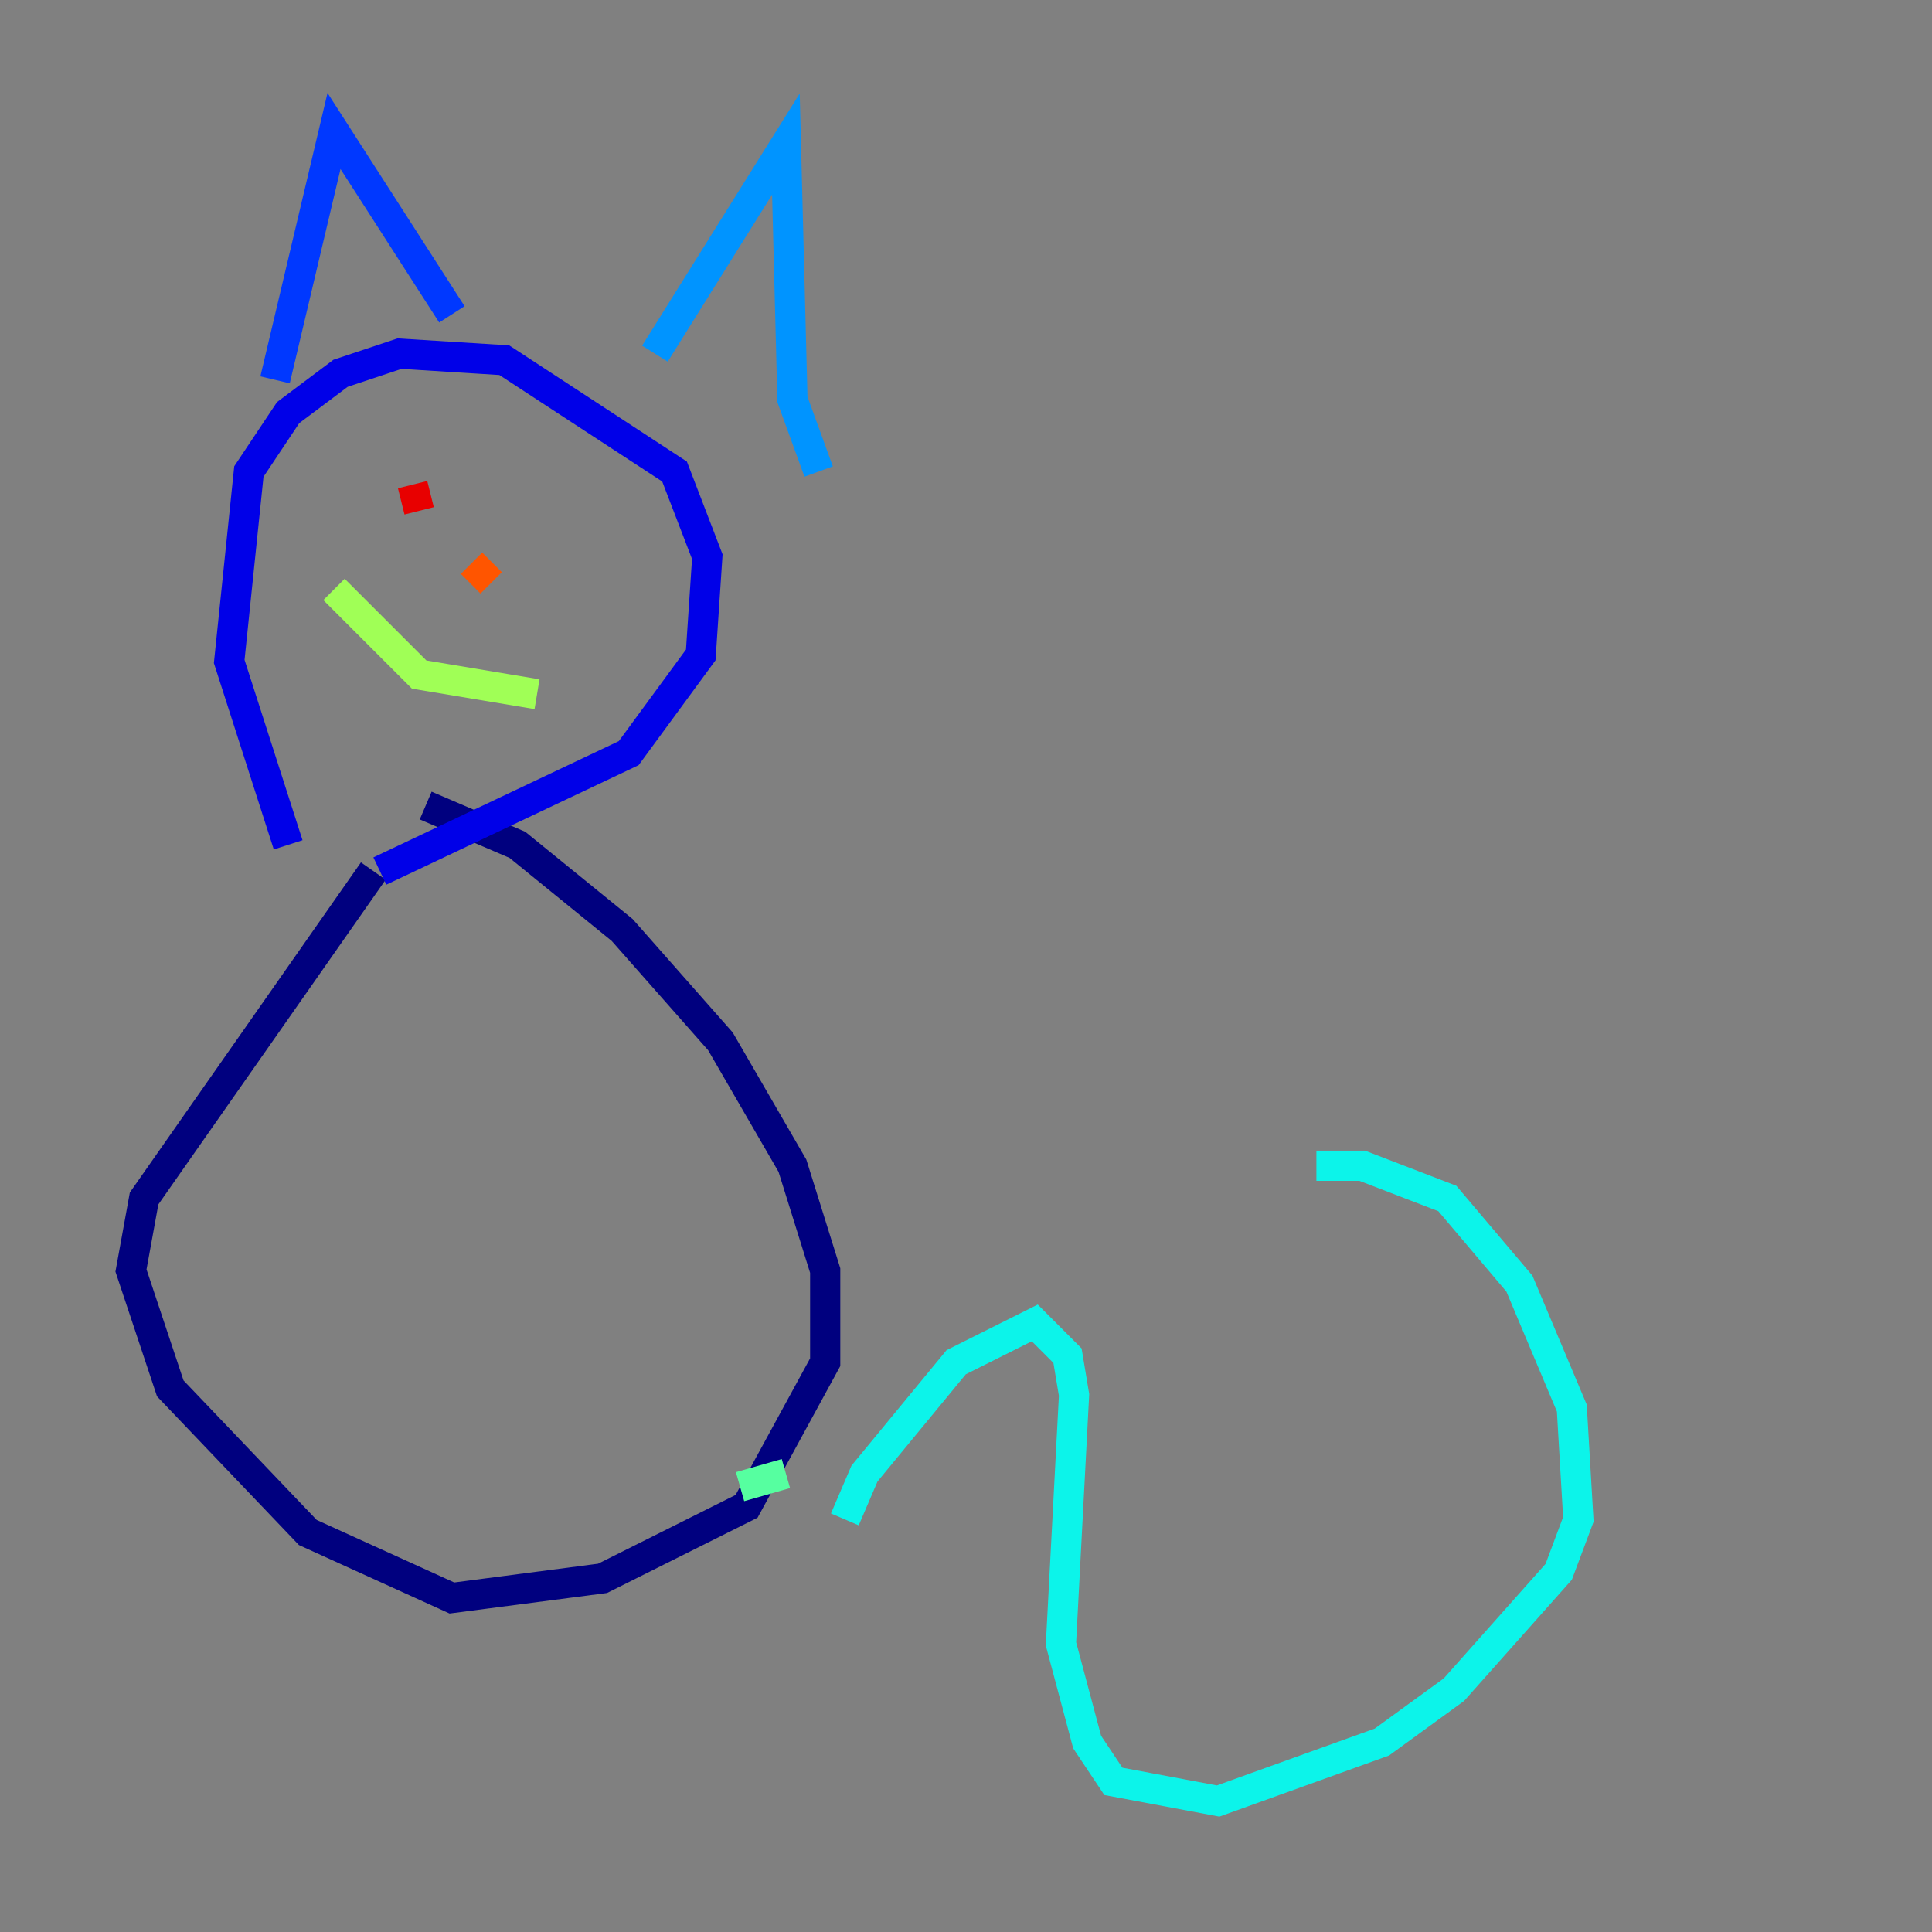 <?xml version="1.0" encoding="utf-8" ?>
<svg baseProfile="tiny" height="128" version="1.2" viewBox="0,0,128,128" width="128" xmlns="http://www.w3.org/2000/svg" xmlns:ev="http://www.w3.org/2001/xml-events" xmlns:xlink="http://www.w3.org/1999/xlink"><rect x="0" y="0" width="128" height="128" fill="#808080" stroke="none"/><defs /><polyline fill="none" points="24.732,57.709 9.546,79.403 8.678,84.176 11.281,91.986 20.393,101.532 29.939,105.871 39.919,104.57 49.464,99.797 54.671,90.251 54.671,84.176 52.502,77.234 47.729,68.99 41.22,61.614 34.278,55.973 28.203,53.37" stroke="#00007f" stroke-width="2" /><polyline fill="none" points="25.166,57.709 41.654,49.898 46.427,43.39 46.861,36.881 44.691,31.241 33.41,23.864 26.468,23.43 22.563,24.732 19.091,27.336 16.488,31.241 15.186,43.824 19.091,55.973" stroke="#0000e8" stroke-width="2" /><polyline fill="none" points="18.224,25.166 22.129,8.678 29.939,20.827" stroke="#0038ff" stroke-width="2" /><polyline fill="none" points="43.39,23.43 52.068,9.546 52.502,26.468 54.237,31.241" stroke="#0094ff" stroke-width="2" /><polyline fill="none" points="55.973,100.664 57.275,97.627 63.349,90.251 68.556,87.647 70.725,89.817 71.159,92.42 70.291,108.909 72.027,115.417 73.763,118.02 80.705,119.322 91.552,115.417 96.325,111.946 103.268,104.136 104.57,100.664 104.136,93.288 100.664,85.044 95.891,79.403 90.251,77.234 87.214,77.234" stroke="#0cf4ea" stroke-width="2" /><polyline fill="none" points="52.068,97.627 49.031,98.495" stroke="#56ffa0" stroke-width="2" /><polyline fill="none" points="22.129,39.051 27.77,44.691 35.58,45.993" stroke="#a0ff56" stroke-width="2" /><polyline fill="none" points="27.336,35.58 27.336,35.58" stroke="#eaff0c" stroke-width="2" /><polyline fill="none" points="29.505,35.146 29.505,35.146" stroke="#ffaa00" stroke-width="2" /><polyline fill="none" points="31.241,37.315 32.542,38.617" stroke="#ff5500" stroke-width="2" /><polyline fill="none" points="27.336,32.108 27.77,33.844" stroke="#e80000" stroke-width="2" /><polyline fill="none" points="40.786,36.014 40.786,36.014" stroke="#7f0000" stroke-width="2" /></svg>